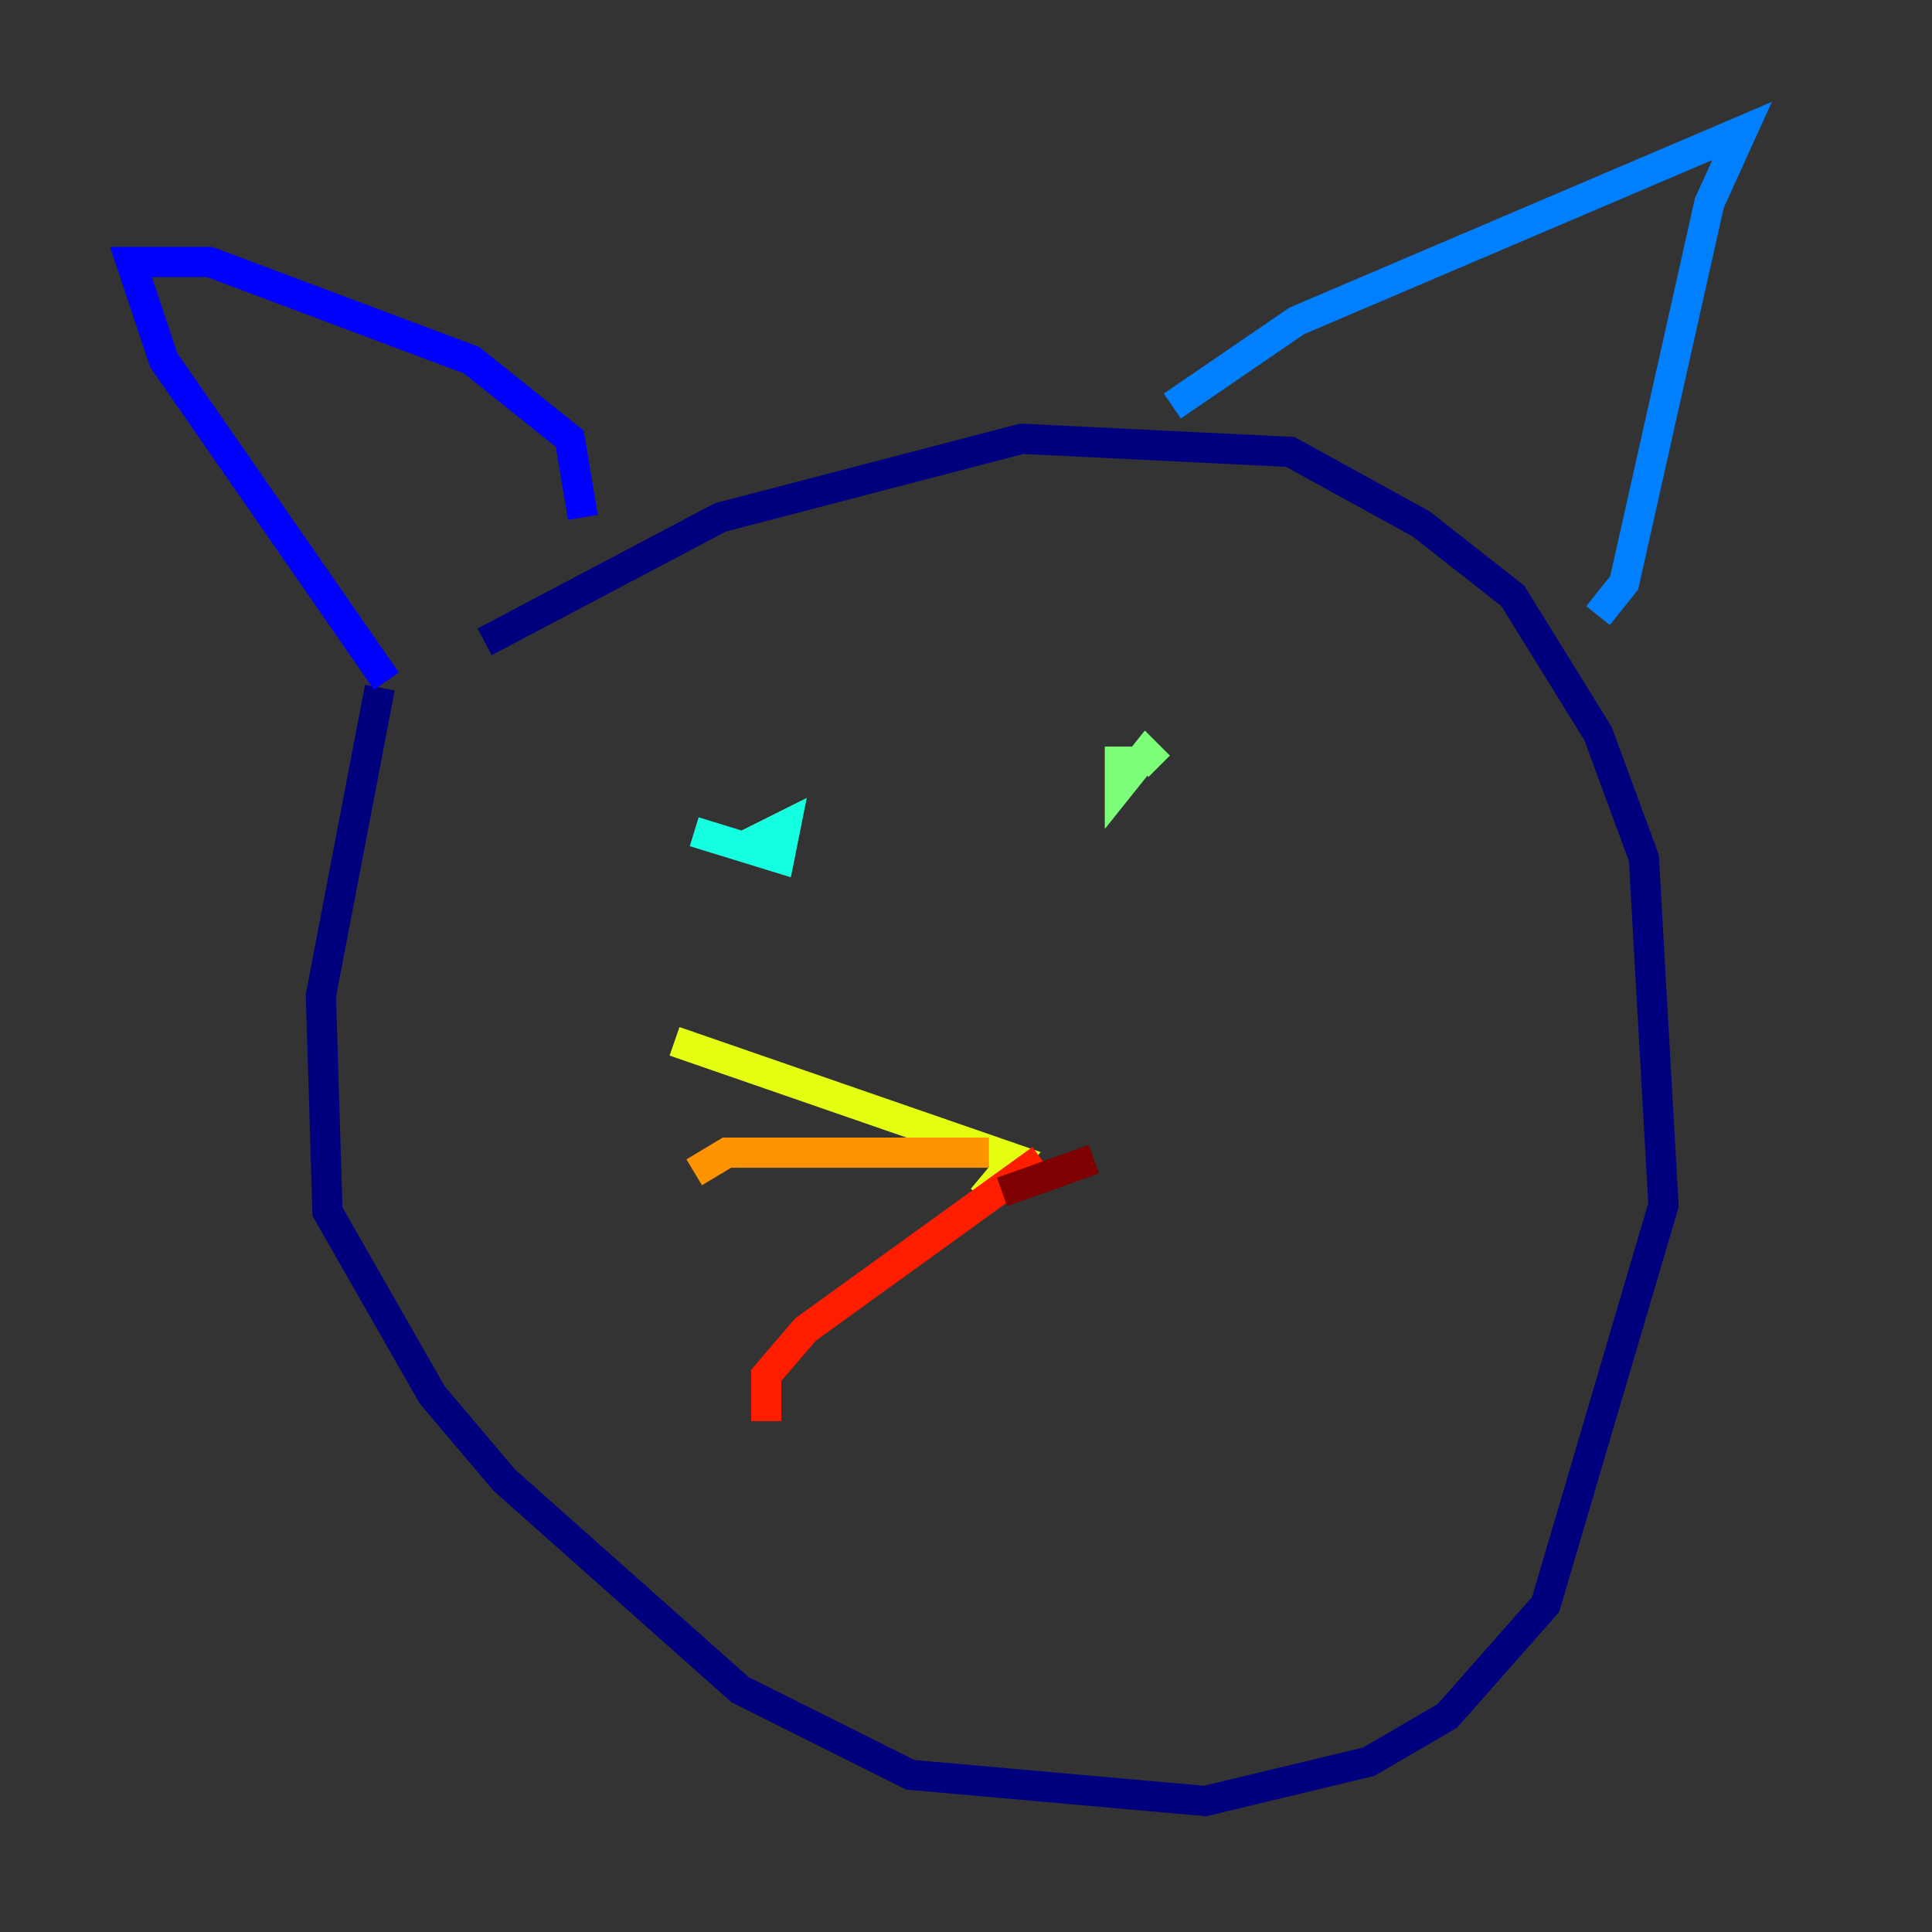 <?xml version="1.0" encoding="utf-8" ?>
<svg baseProfile="tiny" height="128" version="1.2" viewBox="0,0,128,128" width="128" xmlns="http://www.w3.org/2000/svg" xmlns:ev="http://www.w3.org/2001/xml-events" xmlns:xlink="http://www.w3.org/1999/xlink"><rect x="0" y="0" width="128" height="128" fill="#333333" stroke="none"/><defs /><polyline fill="none" points="25.166,45.559 21.261,65.953 21.695,80.271 28.637,92.42 33.41,98.061 49.031,111.946 60.312,117.586 79.837,119.322 90.685,116.719 95.891,113.681 102.4,106.305 110.21,79.837 108.909,56.841 105.871,48.597 100.231,39.485 94.156,34.712 85.478,29.939 67.688,29.071 47.729,34.278 32.108,42.522" stroke="#00007f" stroke-width="2" /><polyline fill="none" points="38.617,34.278 37.749,29.071 31.241,23.864 13.885,17.356 8.678,17.356 10.848,23.864 25.6,45.125" stroke="#0000ff" stroke-width="2" /><polyline fill="none" points="77.668,26.902 85.912,21.261 115.417,8.678 113.248,13.451 107.607,38.617 105.871,40.786" stroke="#0080ff" stroke-width="2" /><polyline fill="none" points="45.993,55.105 51.634,56.841 52.068,54.671 49.464,55.973" stroke="#15ffe1" stroke-width="2" /><polyline fill="none" points="74.197,49.464 74.197,52.068 75.932,49.898 76.8,50.766" stroke="#7cff79" stroke-width="2" /><polyline fill="none" points="65.085,79.403 67.254,76.8 44.691,68.99" stroke="#e4ff12" stroke-width="2" /><polyline fill="none" points="65.519,76.366 48.163,76.366 45.993,77.668" stroke="#ff9400" stroke-width="2" /><polyline fill="none" points="68.99,76.8 53.37,88.081 50.766,91.119 50.766,94.156" stroke="#ff1d00" stroke-width="2" /><polyline fill="none" points="66.386,78.969 72.461,76.8" stroke="#7f0000" stroke-width="2" /></svg>